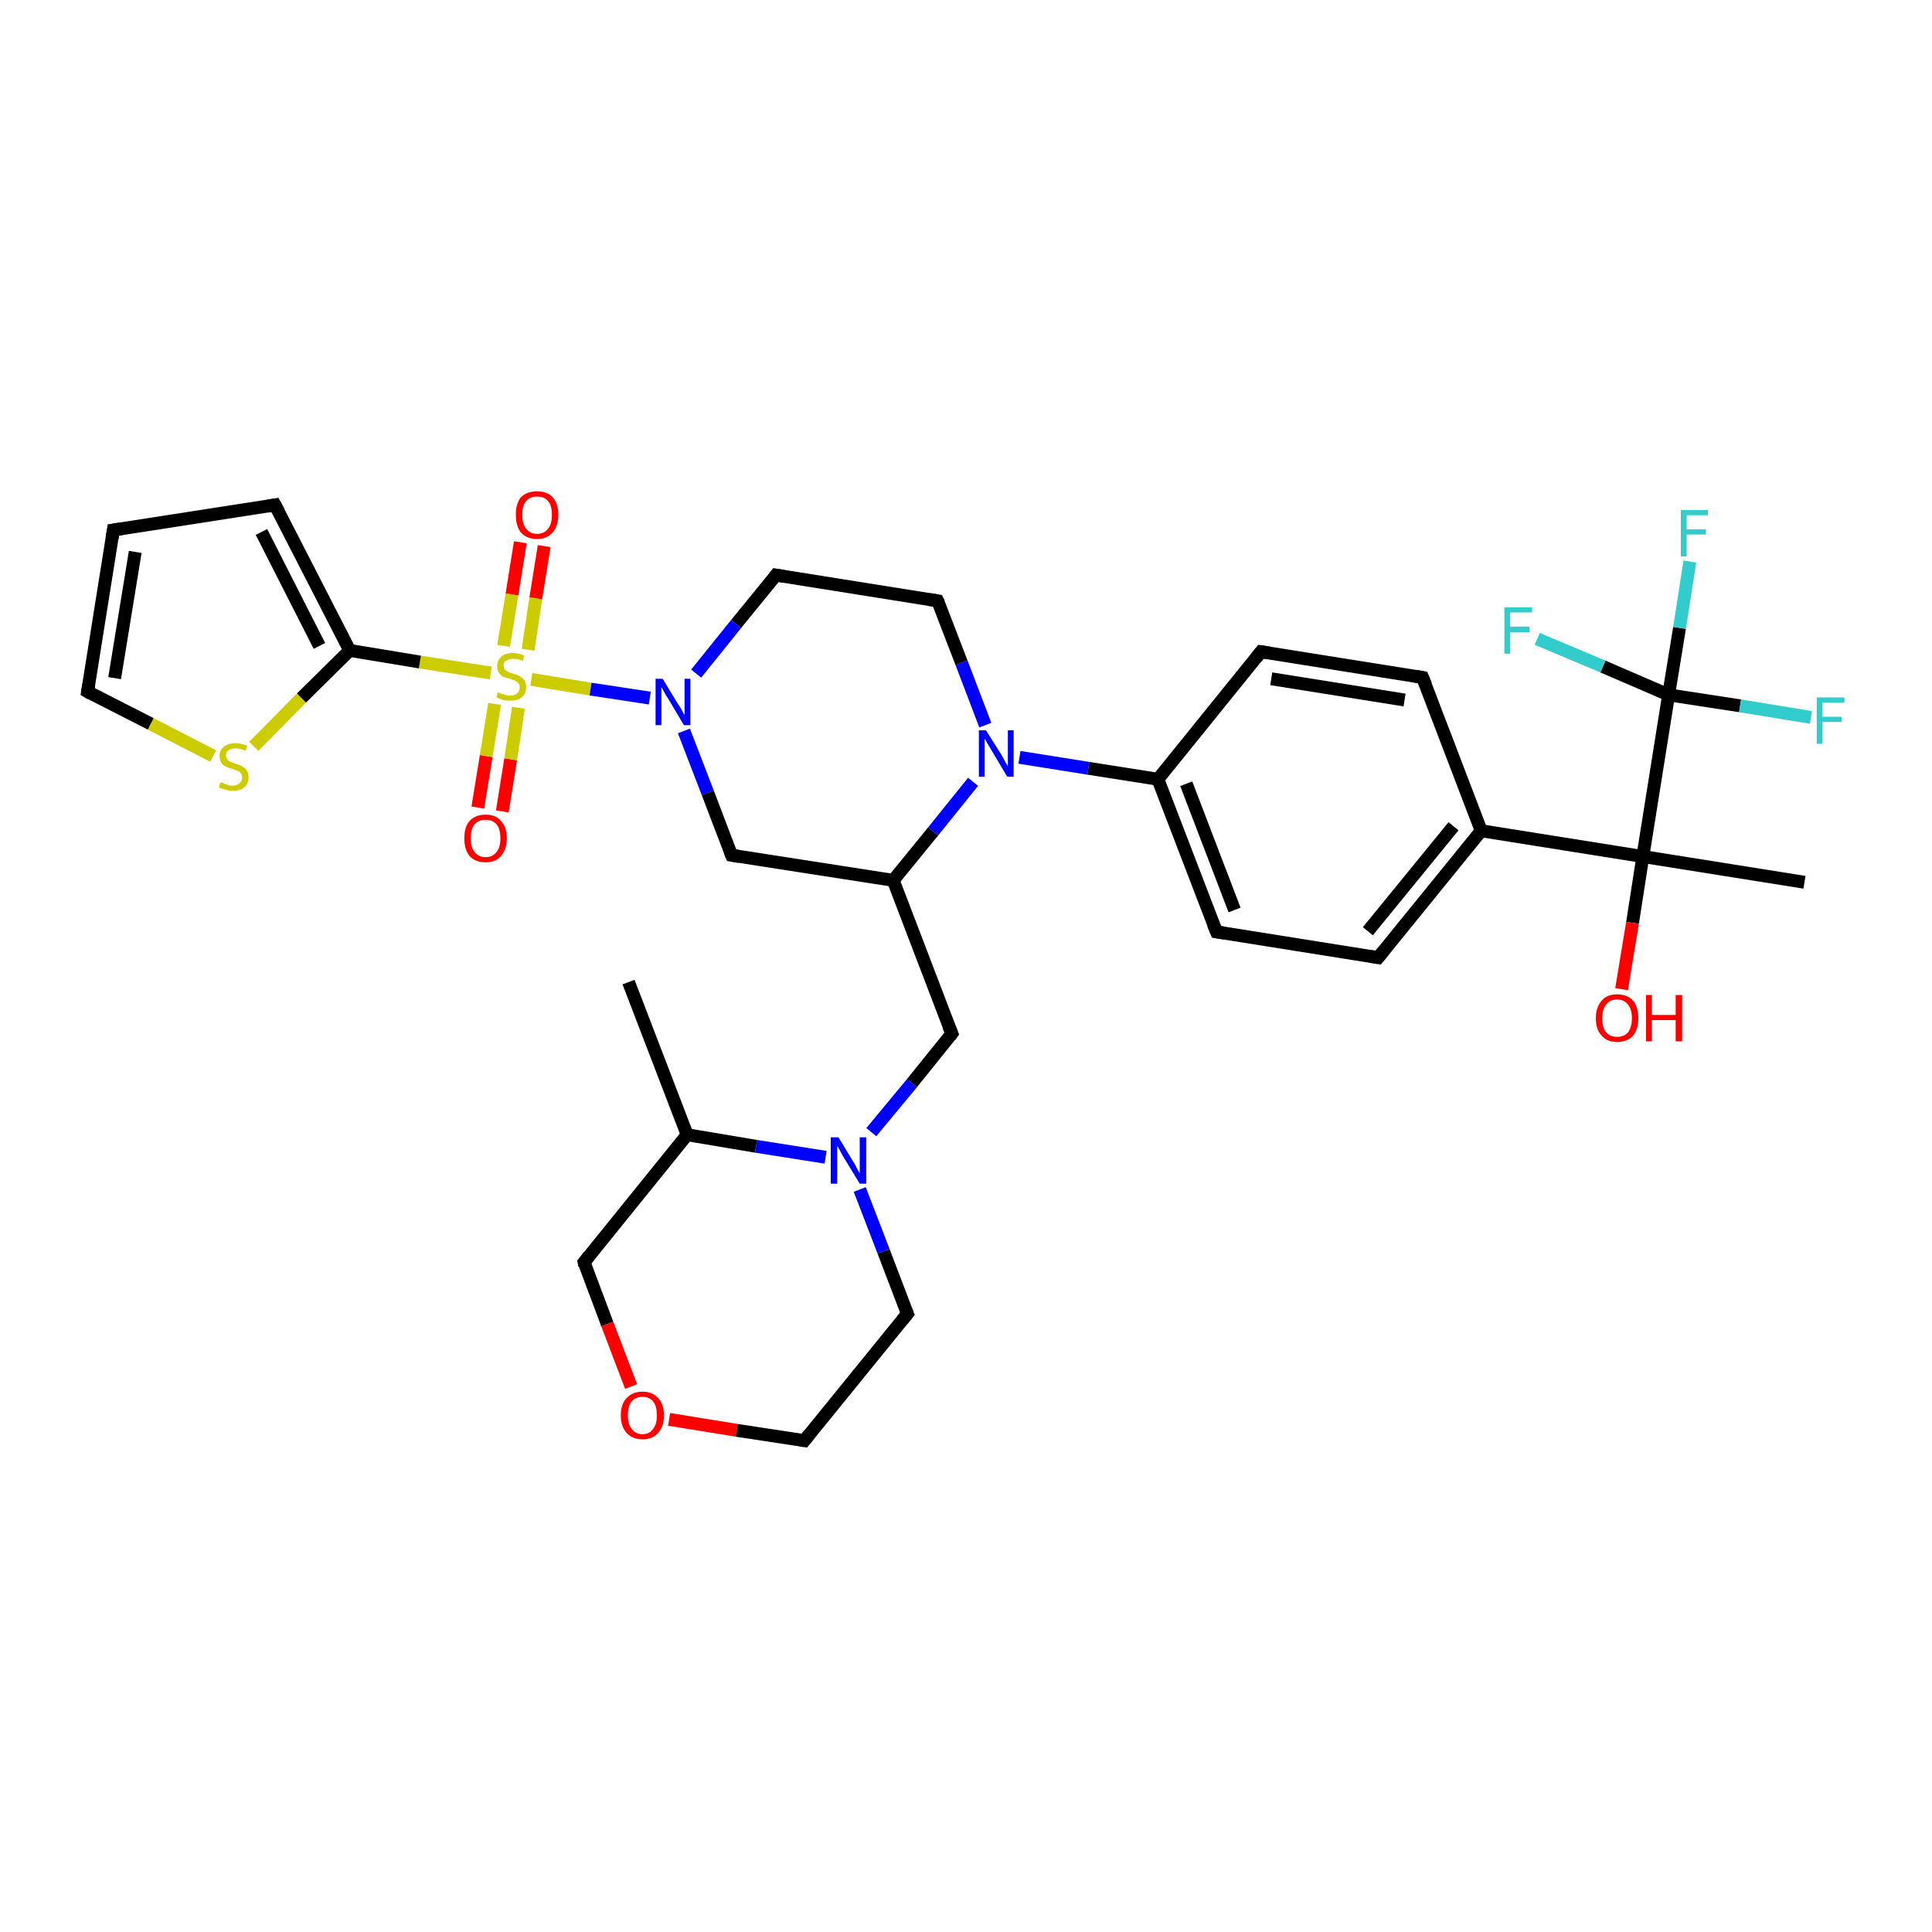 <?xml version='1.0' encoding='iso-8859-1'?>
<svg version='1.1' baseProfile='full'
              xmlns='http://www.w3.org/2000/svg'
                      xmlns:rdkit='http://www.rdkit.org/xml'
                      xmlns:xlink='http://www.w3.org/1999/xlink'
                  xml:space='preserve'
width='300px' height='300px' viewBox='0 0 300 300'>
<!-- END OF HEADER -->
<rect style='opacity:1.0;fill:#FFFFFF;stroke:none' width='300.0' height='300.0' x='0.0' y='0.0'> </rect>
<path class='bond-0 atom-0 atom-1' d='M 74.2,125.4 L 75.5,117.4' style='fill:none;fill-rule:evenodd;stroke:#FF0000;stroke-width:2.0px;stroke-linecap:butt;stroke-linejoin:miter;stroke-opacity:1' />
<path class='bond-0 atom-0 atom-1' d='M 75.5,117.4 L 76.8,109.3' style='fill:none;fill-rule:evenodd;stroke:#CCCC00;stroke-width:2.0px;stroke-linecap:butt;stroke-linejoin:miter;stroke-opacity:1' />
<path class='bond-0 atom-0 atom-1' d='M 78.0,126.0 L 79.3,117.9' style='fill:none;fill-rule:evenodd;stroke:#FF0000;stroke-width:2.0px;stroke-linecap:butt;stroke-linejoin:miter;stroke-opacity:1' />
<path class='bond-0 atom-0 atom-1' d='M 79.3,117.9 L 80.5,109.9' style='fill:none;fill-rule:evenodd;stroke:#CCCC00;stroke-width:2.0px;stroke-linecap:butt;stroke-linejoin:miter;stroke-opacity:1' />
<path class='bond-1 atom-1 atom-2' d='M 82.0,100.9 L 83.2,92.9' style='fill:none;fill-rule:evenodd;stroke:#CCCC00;stroke-width:2.0px;stroke-linecap:butt;stroke-linejoin:miter;stroke-opacity:1' />
<path class='bond-1 atom-1 atom-2' d='M 83.2,92.9 L 84.5,84.8' style='fill:none;fill-rule:evenodd;stroke:#FF0000;stroke-width:2.0px;stroke-linecap:butt;stroke-linejoin:miter;stroke-opacity:1' />
<path class='bond-1 atom-1 atom-2' d='M 78.2,100.3 L 79.5,92.3' style='fill:none;fill-rule:evenodd;stroke:#CCCC00;stroke-width:2.0px;stroke-linecap:butt;stroke-linejoin:miter;stroke-opacity:1' />
<path class='bond-1 atom-1 atom-2' d='M 79.5,92.3 L 80.8,84.2' style='fill:none;fill-rule:evenodd;stroke:#FF0000;stroke-width:2.0px;stroke-linecap:butt;stroke-linejoin:miter;stroke-opacity:1' />
<path class='bond-2 atom-1 atom-3' d='M 82.5,105.5 L 91.7,107.0' style='fill:none;fill-rule:evenodd;stroke:#CCCC00;stroke-width:2.0px;stroke-linecap:butt;stroke-linejoin:miter;stroke-opacity:1' />
<path class='bond-2 atom-1 atom-3' d='M 91.7,107.0 L 100.9,108.4' style='fill:none;fill-rule:evenodd;stroke:#0000FF;stroke-width:2.0px;stroke-linecap:butt;stroke-linejoin:miter;stroke-opacity:1' />
<path class='bond-3 atom-3 atom-4' d='M 106.2,113.5 L 109.9,123.1' style='fill:none;fill-rule:evenodd;stroke:#0000FF;stroke-width:2.0px;stroke-linecap:butt;stroke-linejoin:miter;stroke-opacity:1' />
<path class='bond-3 atom-3 atom-4' d='M 109.9,123.1 L 113.6,132.8' style='fill:none;fill-rule:evenodd;stroke:#000000;stroke-width:2.0px;stroke-linecap:butt;stroke-linejoin:miter;stroke-opacity:1' />
<path class='bond-4 atom-4 atom-5' d='M 113.6,132.8 L 138.7,136.7' style='fill:none;fill-rule:evenodd;stroke:#000000;stroke-width:2.0px;stroke-linecap:butt;stroke-linejoin:miter;stroke-opacity:1' />
<path class='bond-5 atom-5 atom-6' d='M 138.7,136.7 L 144.9,129.1' style='fill:none;fill-rule:evenodd;stroke:#000000;stroke-width:2.0px;stroke-linecap:butt;stroke-linejoin:miter;stroke-opacity:1' />
<path class='bond-5 atom-5 atom-6' d='M 144.9,129.1 L 151.1,121.4' style='fill:none;fill-rule:evenodd;stroke:#0000FF;stroke-width:2.0px;stroke-linecap:butt;stroke-linejoin:miter;stroke-opacity:1' />
<path class='bond-6 atom-6 atom-7' d='M 158.3,117.6 L 169.0,119.3' style='fill:none;fill-rule:evenodd;stroke:#0000FF;stroke-width:2.0px;stroke-linecap:butt;stroke-linejoin:miter;stroke-opacity:1' />
<path class='bond-6 atom-6 atom-7' d='M 169.0,119.3 L 179.8,121.0' style='fill:none;fill-rule:evenodd;stroke:#000000;stroke-width:2.0px;stroke-linecap:butt;stroke-linejoin:miter;stroke-opacity:1' />
<path class='bond-7 atom-7 atom-8' d='M 179.8,121.0 L 188.9,144.7' style='fill:none;fill-rule:evenodd;stroke:#000000;stroke-width:2.0px;stroke-linecap:butt;stroke-linejoin:miter;stroke-opacity:1' />
<path class='bond-7 atom-7 atom-8' d='M 184.2,121.7 L 191.7,141.3' style='fill:none;fill-rule:evenodd;stroke:#000000;stroke-width:2.0px;stroke-linecap:butt;stroke-linejoin:miter;stroke-opacity:1' />
<path class='bond-8 atom-8 atom-9' d='M 188.9,144.7 L 214.0,148.7' style='fill:none;fill-rule:evenodd;stroke:#000000;stroke-width:2.0px;stroke-linecap:butt;stroke-linejoin:miter;stroke-opacity:1' />
<path class='bond-9 atom-9 atom-10' d='M 214.0,148.7 L 230.0,129.0' style='fill:none;fill-rule:evenodd;stroke:#000000;stroke-width:2.0px;stroke-linecap:butt;stroke-linejoin:miter;stroke-opacity:1' />
<path class='bond-9 atom-9 atom-10' d='M 212.4,144.6 L 225.7,128.3' style='fill:none;fill-rule:evenodd;stroke:#000000;stroke-width:2.0px;stroke-linecap:butt;stroke-linejoin:miter;stroke-opacity:1' />
<path class='bond-10 atom-10 atom-11' d='M 230.0,129.0 L 220.9,105.2' style='fill:none;fill-rule:evenodd;stroke:#000000;stroke-width:2.0px;stroke-linecap:butt;stroke-linejoin:miter;stroke-opacity:1' />
<path class='bond-11 atom-11 atom-12' d='M 220.9,105.2 L 195.8,101.2' style='fill:none;fill-rule:evenodd;stroke:#000000;stroke-width:2.0px;stroke-linecap:butt;stroke-linejoin:miter;stroke-opacity:1' />
<path class='bond-11 atom-11 atom-12' d='M 218.1,108.7 L 197.4,105.4' style='fill:none;fill-rule:evenodd;stroke:#000000;stroke-width:2.0px;stroke-linecap:butt;stroke-linejoin:miter;stroke-opacity:1' />
<path class='bond-12 atom-10 atom-13' d='M 230.0,129.0 L 255.1,133.0' style='fill:none;fill-rule:evenodd;stroke:#000000;stroke-width:2.0px;stroke-linecap:butt;stroke-linejoin:miter;stroke-opacity:1' />
<path class='bond-13 atom-13 atom-14' d='M 255.1,133.0 L 253.5,143.3' style='fill:none;fill-rule:evenodd;stroke:#000000;stroke-width:2.0px;stroke-linecap:butt;stroke-linejoin:miter;stroke-opacity:1' />
<path class='bond-13 atom-13 atom-14' d='M 253.5,143.3 L 251.8,153.6' style='fill:none;fill-rule:evenodd;stroke:#FF0000;stroke-width:2.0px;stroke-linecap:butt;stroke-linejoin:miter;stroke-opacity:1' />
<path class='bond-14 atom-13 atom-15' d='M 255.1,133.0 L 280.2,137.0' style='fill:none;fill-rule:evenodd;stroke:#000000;stroke-width:2.0px;stroke-linecap:butt;stroke-linejoin:miter;stroke-opacity:1' />
<path class='bond-15 atom-13 atom-16' d='M 255.1,133.0 L 259.1,107.9' style='fill:none;fill-rule:evenodd;stroke:#000000;stroke-width:2.0px;stroke-linecap:butt;stroke-linejoin:miter;stroke-opacity:1' />
<path class='bond-16 atom-16 atom-17' d='M 259.1,107.9 L 260.8,97.5' style='fill:none;fill-rule:evenodd;stroke:#000000;stroke-width:2.0px;stroke-linecap:butt;stroke-linejoin:miter;stroke-opacity:1' />
<path class='bond-16 atom-16 atom-17' d='M 260.8,97.5 L 262.4,87.2' style='fill:none;fill-rule:evenodd;stroke:#33CCCC;stroke-width:2.0px;stroke-linecap:butt;stroke-linejoin:miter;stroke-opacity:1' />
<path class='bond-17 atom-16 atom-18' d='M 259.1,107.9 L 248.9,103.5' style='fill:none;fill-rule:evenodd;stroke:#000000;stroke-width:2.0px;stroke-linecap:butt;stroke-linejoin:miter;stroke-opacity:1' />
<path class='bond-17 atom-16 atom-18' d='M 248.9,103.5 L 238.7,99.2' style='fill:none;fill-rule:evenodd;stroke:#33CCCC;stroke-width:2.0px;stroke-linecap:butt;stroke-linejoin:miter;stroke-opacity:1' />
<path class='bond-18 atom-16 atom-19' d='M 259.1,107.9 L 270.2,109.6' style='fill:none;fill-rule:evenodd;stroke:#000000;stroke-width:2.0px;stroke-linecap:butt;stroke-linejoin:miter;stroke-opacity:1' />
<path class='bond-18 atom-16 atom-19' d='M 270.2,109.6 L 281.2,111.4' style='fill:none;fill-rule:evenodd;stroke:#33CCCC;stroke-width:2.0px;stroke-linecap:butt;stroke-linejoin:miter;stroke-opacity:1' />
<path class='bond-19 atom-6 atom-20' d='M 153.0,112.6 L 149.3,102.9' style='fill:none;fill-rule:evenodd;stroke:#0000FF;stroke-width:2.0px;stroke-linecap:butt;stroke-linejoin:miter;stroke-opacity:1' />
<path class='bond-19 atom-6 atom-20' d='M 149.3,102.9 L 145.6,93.3' style='fill:none;fill-rule:evenodd;stroke:#000000;stroke-width:2.0px;stroke-linecap:butt;stroke-linejoin:miter;stroke-opacity:1' />
<path class='bond-20 atom-20 atom-21' d='M 145.6,93.3 L 120.5,89.3' style='fill:none;fill-rule:evenodd;stroke:#000000;stroke-width:2.0px;stroke-linecap:butt;stroke-linejoin:miter;stroke-opacity:1' />
<path class='bond-21 atom-5 atom-22' d='M 138.7,136.7 L 147.8,160.5' style='fill:none;fill-rule:evenodd;stroke:#000000;stroke-width:2.0px;stroke-linecap:butt;stroke-linejoin:miter;stroke-opacity:1' />
<path class='bond-22 atom-22 atom-23' d='M 147.8,160.5 L 141.6,168.2' style='fill:none;fill-rule:evenodd;stroke:#000000;stroke-width:2.0px;stroke-linecap:butt;stroke-linejoin:miter;stroke-opacity:1' />
<path class='bond-22 atom-22 atom-23' d='M 141.6,168.2 L 135.3,175.8' style='fill:none;fill-rule:evenodd;stroke:#0000FF;stroke-width:2.0px;stroke-linecap:butt;stroke-linejoin:miter;stroke-opacity:1' />
<path class='bond-23 atom-23 atom-24' d='M 128.2,179.7 L 117.4,178.0' style='fill:none;fill-rule:evenodd;stroke:#0000FF;stroke-width:2.0px;stroke-linecap:butt;stroke-linejoin:miter;stroke-opacity:1' />
<path class='bond-23 atom-23 atom-24' d='M 117.4,178.0 L 106.7,176.2' style='fill:none;fill-rule:evenodd;stroke:#000000;stroke-width:2.0px;stroke-linecap:butt;stroke-linejoin:miter;stroke-opacity:1' />
<path class='bond-24 atom-24 atom-25' d='M 106.7,176.2 L 97.6,152.5' style='fill:none;fill-rule:evenodd;stroke:#000000;stroke-width:2.0px;stroke-linecap:butt;stroke-linejoin:miter;stroke-opacity:1' />
<path class='bond-25 atom-24 atom-26' d='M 106.7,176.2 L 90.7,196.0' style='fill:none;fill-rule:evenodd;stroke:#000000;stroke-width:2.0px;stroke-linecap:butt;stroke-linejoin:miter;stroke-opacity:1' />
<path class='bond-26 atom-26 atom-27' d='M 90.7,196.0 L 94.3,205.6' style='fill:none;fill-rule:evenodd;stroke:#000000;stroke-width:2.0px;stroke-linecap:butt;stroke-linejoin:miter;stroke-opacity:1' />
<path class='bond-26 atom-26 atom-27' d='M 94.3,205.6 L 98.0,215.3' style='fill:none;fill-rule:evenodd;stroke:#FF0000;stroke-width:2.0px;stroke-linecap:butt;stroke-linejoin:miter;stroke-opacity:1' />
<path class='bond-27 atom-27 atom-28' d='M 103.9,220.4 L 114.4,222.1' style='fill:none;fill-rule:evenodd;stroke:#FF0000;stroke-width:2.0px;stroke-linecap:butt;stroke-linejoin:miter;stroke-opacity:1' />
<path class='bond-27 atom-27 atom-28' d='M 114.4,222.1 L 124.9,223.7' style='fill:none;fill-rule:evenodd;stroke:#000000;stroke-width:2.0px;stroke-linecap:butt;stroke-linejoin:miter;stroke-opacity:1' />
<path class='bond-28 atom-28 atom-29' d='M 124.9,223.7 L 140.9,204.0' style='fill:none;fill-rule:evenodd;stroke:#000000;stroke-width:2.0px;stroke-linecap:butt;stroke-linejoin:miter;stroke-opacity:1' />
<path class='bond-29 atom-1 atom-30' d='M 76.2,104.5 L 65.2,102.8' style='fill:none;fill-rule:evenodd;stroke:#CCCC00;stroke-width:2.0px;stroke-linecap:butt;stroke-linejoin:miter;stroke-opacity:1' />
<path class='bond-29 atom-1 atom-30' d='M 65.2,102.8 L 54.3,101.0' style='fill:none;fill-rule:evenodd;stroke:#000000;stroke-width:2.0px;stroke-linecap:butt;stroke-linejoin:miter;stroke-opacity:1' />
<path class='bond-30 atom-30 atom-31' d='M 54.3,101.0 L 46.8,108.4' style='fill:none;fill-rule:evenodd;stroke:#000000;stroke-width:2.0px;stroke-linecap:butt;stroke-linejoin:miter;stroke-opacity:1' />
<path class='bond-30 atom-30 atom-31' d='M 46.8,108.4 L 39.4,115.9' style='fill:none;fill-rule:evenodd;stroke:#CCCC00;stroke-width:2.0px;stroke-linecap:butt;stroke-linejoin:miter;stroke-opacity:1' />
<path class='bond-31 atom-31 atom-32' d='M 33.1,117.4 L 23.4,112.4' style='fill:none;fill-rule:evenodd;stroke:#CCCC00;stroke-width:2.0px;stroke-linecap:butt;stroke-linejoin:miter;stroke-opacity:1' />
<path class='bond-31 atom-31 atom-32' d='M 23.4,112.4 L 13.6,107.4' style='fill:none;fill-rule:evenodd;stroke:#000000;stroke-width:2.0px;stroke-linecap:butt;stroke-linejoin:miter;stroke-opacity:1' />
<path class='bond-32 atom-32 atom-33' d='M 13.6,107.4 L 17.6,82.3' style='fill:none;fill-rule:evenodd;stroke:#000000;stroke-width:2.0px;stroke-linecap:butt;stroke-linejoin:miter;stroke-opacity:1' />
<path class='bond-32 atom-32 atom-33' d='M 17.8,105.3 L 21.0,85.7' style='fill:none;fill-rule:evenodd;stroke:#000000;stroke-width:2.0px;stroke-linecap:butt;stroke-linejoin:miter;stroke-opacity:1' />
<path class='bond-33 atom-33 atom-34' d='M 17.6,82.3 L 42.7,78.4' style='fill:none;fill-rule:evenodd;stroke:#000000;stroke-width:2.0px;stroke-linecap:butt;stroke-linejoin:miter;stroke-opacity:1' />
<path class='bond-34 atom-12 atom-7' d='M 195.8,101.2 L 179.8,121.0' style='fill:none;fill-rule:evenodd;stroke:#000000;stroke-width:2.0px;stroke-linecap:butt;stroke-linejoin:miter;stroke-opacity:1' />
<path class='bond-35 atom-21 atom-3' d='M 120.5,89.3 L 114.3,96.9' style='fill:none;fill-rule:evenodd;stroke:#000000;stroke-width:2.0px;stroke-linecap:butt;stroke-linejoin:miter;stroke-opacity:1' />
<path class='bond-35 atom-21 atom-3' d='M 114.3,96.9 L 108.1,104.6' style='fill:none;fill-rule:evenodd;stroke:#0000FF;stroke-width:2.0px;stroke-linecap:butt;stroke-linejoin:miter;stroke-opacity:1' />
<path class='bond-36 atom-29 atom-23' d='M 140.9,204.0 L 137.2,194.3' style='fill:none;fill-rule:evenodd;stroke:#000000;stroke-width:2.0px;stroke-linecap:butt;stroke-linejoin:miter;stroke-opacity:1' />
<path class='bond-36 atom-29 atom-23' d='M 137.2,194.3 L 133.5,184.7' style='fill:none;fill-rule:evenodd;stroke:#0000FF;stroke-width:2.0px;stroke-linecap:butt;stroke-linejoin:miter;stroke-opacity:1' />
<path class='bond-37 atom-34 atom-30' d='M 42.7,78.4 L 54.3,101.0' style='fill:none;fill-rule:evenodd;stroke:#000000;stroke-width:2.0px;stroke-linecap:butt;stroke-linejoin:miter;stroke-opacity:1' />
<path class='bond-37 atom-34 atom-30' d='M 40.6,82.6 L 49.6,100.3' style='fill:none;fill-rule:evenodd;stroke:#000000;stroke-width:2.0px;stroke-linecap:butt;stroke-linejoin:miter;stroke-opacity:1' />
<path d='M 113.4,132.3 L 113.6,132.8 L 114.8,133.0' style='fill:none;stroke:#000000;stroke-width:2.0px;stroke-linecap:butt;stroke-linejoin:miter;stroke-opacity:1;' />
<path d='M 188.4,143.5 L 188.9,144.7 L 190.2,144.9' style='fill:none;stroke:#000000;stroke-width:2.0px;stroke-linecap:butt;stroke-linejoin:miter;stroke-opacity:1;' />
<path d='M 212.8,148.5 L 214.0,148.7 L 214.8,147.7' style='fill:none;stroke:#000000;stroke-width:2.0px;stroke-linecap:butt;stroke-linejoin:miter;stroke-opacity:1;' />
<path d='M 221.4,106.4 L 220.9,105.2 L 219.7,105.0' style='fill:none;stroke:#000000;stroke-width:2.0px;stroke-linecap:butt;stroke-linejoin:miter;stroke-opacity:1;' />
<path d='M 197.1,101.4 L 195.8,101.2 L 195.0,102.2' style='fill:none;stroke:#000000;stroke-width:2.0px;stroke-linecap:butt;stroke-linejoin:miter;stroke-opacity:1;' />
<path d='M 145.8,93.7 L 145.6,93.3 L 144.3,93.1' style='fill:none;stroke:#000000;stroke-width:2.0px;stroke-linecap:butt;stroke-linejoin:miter;stroke-opacity:1;' />
<path d='M 121.7,89.5 L 120.5,89.3 L 120.2,89.7' style='fill:none;stroke:#000000;stroke-width:2.0px;stroke-linecap:butt;stroke-linejoin:miter;stroke-opacity:1;' />
<path d='M 147.3,159.3 L 147.8,160.5 L 147.5,160.9' style='fill:none;stroke:#000000;stroke-width:2.0px;stroke-linecap:butt;stroke-linejoin:miter;stroke-opacity:1;' />
<path d='M 91.5,195.0 L 90.7,196.0 L 90.8,196.5' style='fill:none;stroke:#000000;stroke-width:2.0px;stroke-linecap:butt;stroke-linejoin:miter;stroke-opacity:1;' />
<path d='M 124.3,223.6 L 124.9,223.7 L 125.7,222.7' style='fill:none;stroke:#000000;stroke-width:2.0px;stroke-linecap:butt;stroke-linejoin:miter;stroke-opacity:1;' />
<path d='M 140.1,205.0 L 140.9,204.0 L 140.7,203.5' style='fill:none;stroke:#000000;stroke-width:2.0px;stroke-linecap:butt;stroke-linejoin:miter;stroke-opacity:1;' />
<path d='M 14.1,107.7 L 13.6,107.4 L 13.8,106.2' style='fill:none;stroke:#000000;stroke-width:2.0px;stroke-linecap:butt;stroke-linejoin:miter;stroke-opacity:1;' />
<path d='M 17.4,83.6 L 17.6,82.3 L 18.9,82.1' style='fill:none;stroke:#000000;stroke-width:2.0px;stroke-linecap:butt;stroke-linejoin:miter;stroke-opacity:1;' />
<path d='M 41.5,78.6 L 42.7,78.4 L 43.3,79.5' style='fill:none;stroke:#000000;stroke-width:2.0px;stroke-linecap:butt;stroke-linejoin:miter;stroke-opacity:1;' />
<path class='atom-0' d='M 72.1 130.2
Q 72.1 128.4, 72.9 127.5
Q 73.8 126.5, 75.4 126.5
Q 77.0 126.5, 77.8 127.5
Q 78.7 128.4, 78.7 130.2
Q 78.7 131.9, 77.8 132.9
Q 77.0 133.9, 75.4 133.9
Q 73.8 133.9, 72.9 132.9
Q 72.1 131.9, 72.1 130.2
M 75.4 133.1
Q 76.5 133.1, 77.1 132.3
Q 77.7 131.6, 77.7 130.2
Q 77.7 128.7, 77.1 128.0
Q 76.5 127.3, 75.4 127.3
Q 74.3 127.3, 73.7 128.0
Q 73.1 128.7, 73.1 130.2
Q 73.1 131.6, 73.7 132.3
Q 74.3 133.1, 75.4 133.1
' fill='#FF0000'/>
<path class='atom-1' d='M 77.3 107.5
Q 77.4 107.5, 77.8 107.7
Q 78.1 107.8, 78.5 107.9
Q 78.8 108.0, 79.2 108.0
Q 79.9 108.0, 80.3 107.7
Q 80.7 107.3, 80.7 106.7
Q 80.7 106.3, 80.5 106.1
Q 80.3 105.9, 80.0 105.7
Q 79.7 105.6, 79.2 105.4
Q 78.5 105.2, 78.1 105.1
Q 77.8 104.9, 77.5 104.5
Q 77.2 104.1, 77.2 103.5
Q 77.2 102.6, 77.8 102.0
Q 78.4 101.4, 79.7 101.4
Q 80.5 101.4, 81.4 101.8
L 81.2 102.6
Q 80.4 102.3, 79.7 102.3
Q 79.0 102.3, 78.6 102.6
Q 78.2 102.8, 78.2 103.3
Q 78.2 103.7, 78.4 104.0
Q 78.6 104.2, 78.9 104.3
Q 79.2 104.5, 79.7 104.6
Q 80.4 104.8, 80.7 105.0
Q 81.1 105.2, 81.4 105.6
Q 81.7 106.0, 81.7 106.7
Q 81.7 107.7, 81.0 108.3
Q 80.4 108.8, 79.2 108.8
Q 78.6 108.8, 78.1 108.7
Q 77.6 108.5, 77.1 108.3
L 77.3 107.5
' fill='#CCCC00'/>
<path class='atom-2' d='M 80.1 79.9
Q 80.1 78.2, 80.9 77.2
Q 81.8 76.3, 83.4 76.3
Q 85.0 76.3, 85.8 77.2
Q 86.7 78.2, 86.7 79.9
Q 86.7 81.7, 85.8 82.7
Q 84.9 83.7, 83.4 83.7
Q 81.8 83.7, 80.9 82.7
Q 80.1 81.7, 80.1 79.9
M 83.4 82.9
Q 84.5 82.9, 85.1 82.1
Q 85.7 81.4, 85.7 79.9
Q 85.7 78.5, 85.1 77.8
Q 84.5 77.1, 83.4 77.1
Q 82.3 77.1, 81.7 77.8
Q 81.1 78.5, 81.1 79.9
Q 81.1 81.4, 81.7 82.1
Q 82.3 82.9, 83.4 82.9
' fill='#FF0000'/>
<path class='atom-3' d='M 102.9 105.4
L 105.2 109.2
Q 105.5 109.6, 105.9 110.3
Q 106.2 111.0, 106.3 111.0
L 106.3 105.4
L 107.2 105.4
L 107.2 112.6
L 106.2 112.6
L 103.7 108.4
Q 103.4 108.0, 103.1 107.4
Q 102.8 106.8, 102.7 106.7
L 102.7 112.6
L 101.8 112.6
L 101.8 105.4
L 102.9 105.4
' fill='#0000FF'/>
<path class='atom-6' d='M 153.1 113.4
L 155.5 117.2
Q 155.7 117.6, 156.1 118.3
Q 156.5 119.0, 156.5 119.0
L 156.5 113.4
L 157.4 113.4
L 157.4 120.6
L 156.4 120.6
L 153.9 116.4
Q 153.6 115.9, 153.3 115.4
Q 153.0 114.8, 152.9 114.7
L 152.9 120.6
L 152.0 120.6
L 152.0 113.4
L 153.1 113.4
' fill='#0000FF'/>
<path class='atom-14' d='M 247.8 158.1
Q 247.8 156.4, 248.7 155.4
Q 249.5 154.4, 251.1 154.4
Q 252.7 154.4, 253.6 155.4
Q 254.4 156.4, 254.4 158.1
Q 254.4 159.8, 253.6 160.8
Q 252.7 161.8, 251.1 161.8
Q 249.5 161.8, 248.7 160.8
Q 247.8 159.9, 247.8 158.1
M 251.1 161.0
Q 252.2 161.0, 252.8 160.3
Q 253.4 159.5, 253.4 158.1
Q 253.4 156.7, 252.8 156.0
Q 252.2 155.2, 251.1 155.2
Q 250.0 155.2, 249.4 156.0
Q 248.8 156.7, 248.8 158.1
Q 248.8 159.6, 249.4 160.3
Q 250.0 161.0, 251.1 161.0
' fill='#FF0000'/>
<path class='atom-14' d='M 255.6 154.5
L 256.5 154.5
L 256.5 157.6
L 260.2 157.6
L 260.2 154.5
L 261.2 154.5
L 261.2 161.7
L 260.2 161.7
L 260.2 158.4
L 256.5 158.4
L 256.5 161.7
L 255.6 161.7
L 255.6 154.5
' fill='#FF0000'/>
<path class='atom-17' d='M 261.0 79.2
L 265.2 79.2
L 265.2 80.0
L 261.9 80.0
L 261.9 82.2
L 264.9 82.2
L 264.9 83.0
L 261.9 83.0
L 261.9 86.4
L 261.0 86.4
L 261.0 79.2
' fill='#33CCCC'/>
<path class='atom-18' d='M 233.6 94.3
L 237.9 94.3
L 237.9 95.1
L 234.5 95.1
L 234.5 97.3
L 237.5 97.3
L 237.5 98.2
L 234.5 98.2
L 234.5 101.5
L 233.6 101.5
L 233.6 94.3
' fill='#33CCCC'/>
<path class='atom-19' d='M 282.1 108.3
L 286.4 108.3
L 286.4 109.1
L 283.0 109.1
L 283.0 111.3
L 286.0 111.3
L 286.0 112.1
L 283.0 112.1
L 283.0 115.5
L 282.1 115.5
L 282.1 108.3
' fill='#33CCCC'/>
<path class='atom-23' d='M 130.2 176.6
L 132.5 180.4
Q 132.8 180.8, 133.1 181.5
Q 133.5 182.2, 133.5 182.2
L 133.5 176.6
L 134.5 176.6
L 134.5 183.8
L 133.5 183.8
L 131.0 179.7
Q 130.7 179.2, 130.4 178.6
Q 130.1 178.1, 130.0 177.9
L 130.0 183.8
L 129.0 183.8
L 129.0 176.6
L 130.2 176.6
' fill='#0000FF'/>
<path class='atom-27' d='M 96.4 219.8
Q 96.4 218.0, 97.3 217.1
Q 98.2 216.1, 99.8 216.1
Q 101.3 216.1, 102.2 217.1
Q 103.1 218.0, 103.1 219.8
Q 103.1 221.5, 102.2 222.5
Q 101.3 223.5, 99.8 223.5
Q 98.2 223.5, 97.3 222.5
Q 96.4 221.5, 96.4 219.8
M 99.8 222.7
Q 100.8 222.7, 101.4 221.9
Q 102.0 221.2, 102.0 219.8
Q 102.0 218.3, 101.4 217.6
Q 100.8 216.9, 99.8 216.9
Q 98.7 216.9, 98.1 217.6
Q 97.5 218.3, 97.5 219.8
Q 97.5 221.2, 98.1 221.9
Q 98.7 222.7, 99.8 222.7
' fill='#FF0000'/>
<path class='atom-31' d='M 34.2 121.5
Q 34.3 121.5, 34.7 121.6
Q 35.0 121.8, 35.4 121.9
Q 35.7 122.0, 36.1 122.0
Q 36.8 122.0, 37.2 121.6
Q 37.6 121.3, 37.6 120.7
Q 37.6 120.3, 37.4 120.1
Q 37.2 119.8, 36.9 119.7
Q 36.6 119.6, 36.1 119.4
Q 35.4 119.2, 35.0 119.0
Q 34.7 118.9, 34.4 118.5
Q 34.1 118.1, 34.1 117.4
Q 34.1 116.5, 34.7 116.0
Q 35.4 115.4, 36.6 115.4
Q 37.4 115.4, 38.4 115.8
L 38.1 116.6
Q 37.3 116.2, 36.6 116.2
Q 35.9 116.2, 35.5 116.5
Q 35.1 116.8, 35.1 117.3
Q 35.1 117.7, 35.3 117.9
Q 35.5 118.2, 35.8 118.3
Q 36.1 118.4, 36.6 118.6
Q 37.3 118.8, 37.6 119.0
Q 38.0 119.2, 38.3 119.6
Q 38.6 120.0, 38.6 120.7
Q 38.6 121.7, 37.9 122.3
Q 37.3 122.8, 36.1 122.8
Q 35.5 122.8, 35.0 122.6
Q 34.5 122.5, 34.0 122.3
L 34.2 121.5
' fill='#CCCC00'/>
</svg>
